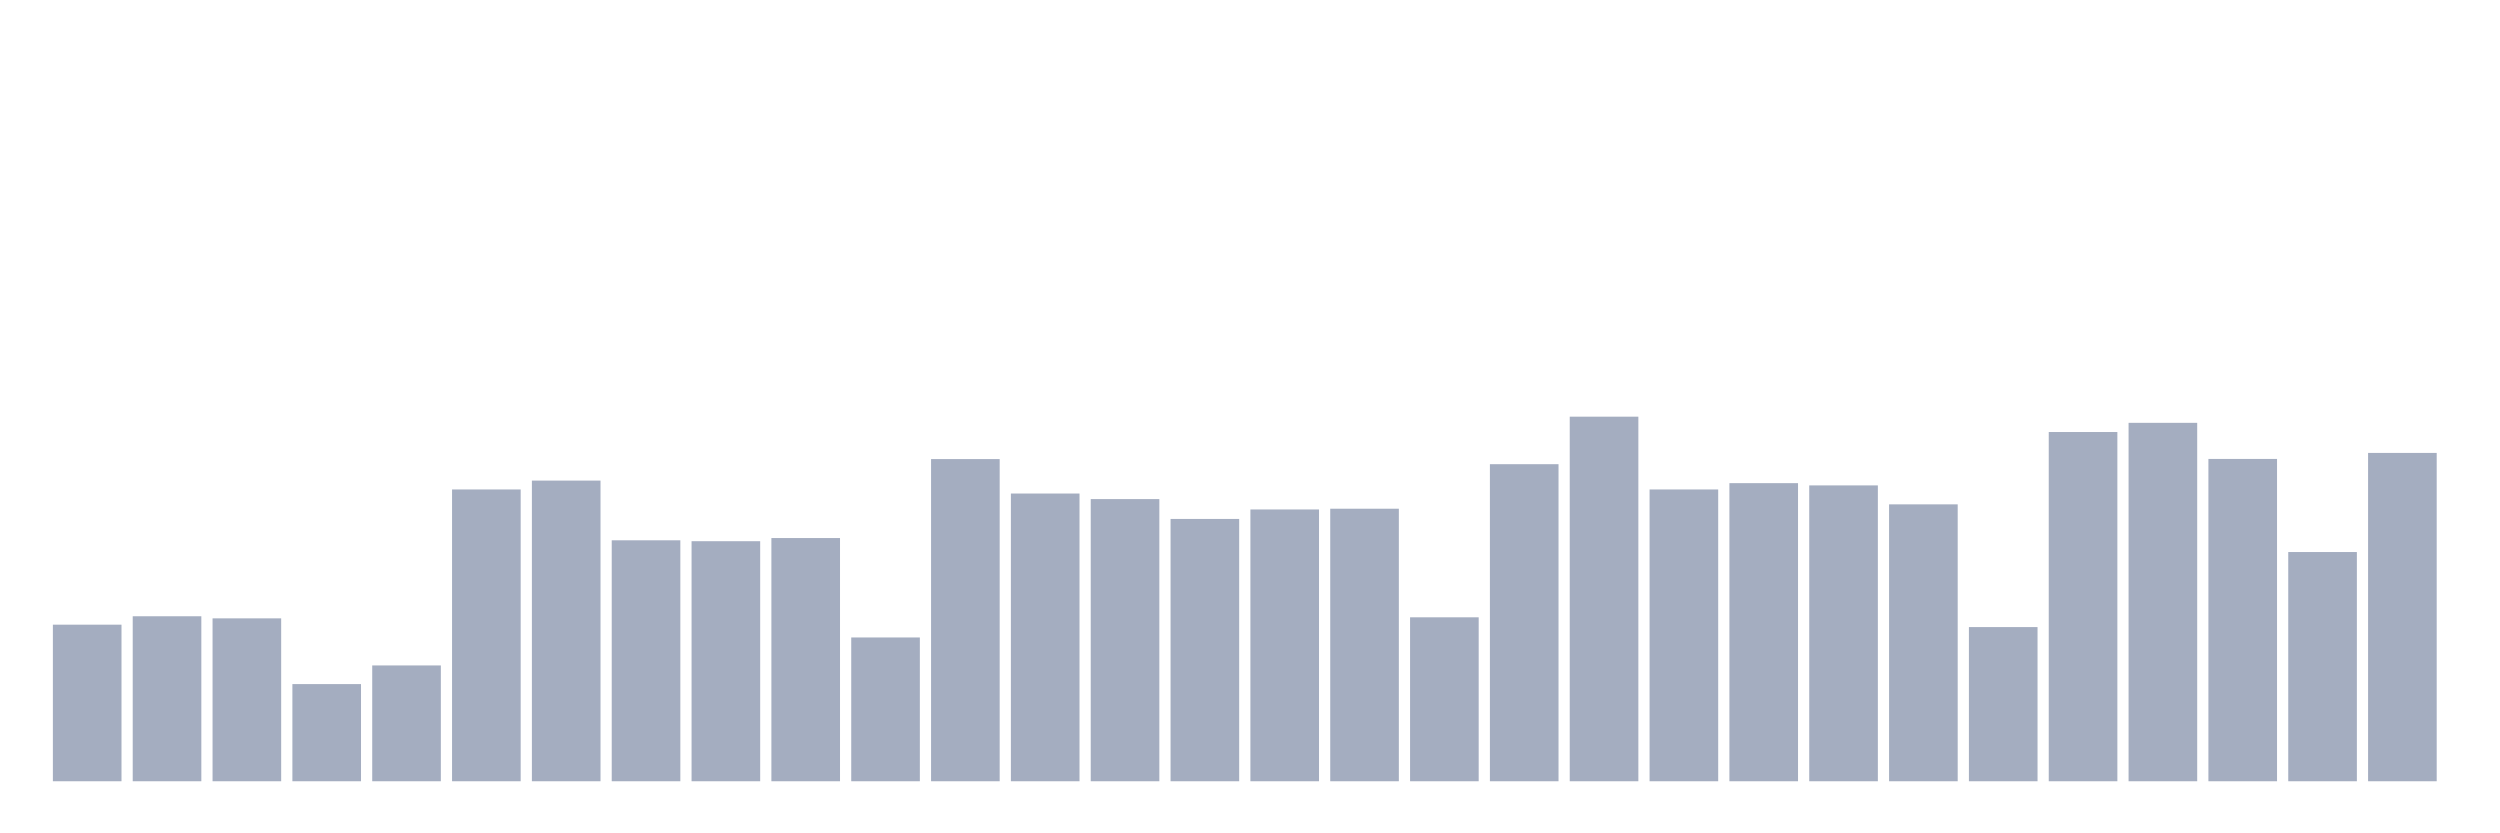<svg xmlns="http://www.w3.org/2000/svg" viewBox="0 0 480 160"><g transform="translate(10,10)"><rect class="bar" x="0.153" width="13.175" y="109.938" height="30.062" fill="rgb(164,173,192)"></rect><rect class="bar" x="15.482" width="13.175" y="108.321" height="31.679" fill="rgb(164,173,192)"></rect><rect class="bar" x="30.81" width="13.175" y="108.725" height="31.275" fill="rgb(164,173,192)"></rect><rect class="bar" x="46.138" width="13.175" y="121.345" height="18.655" fill="rgb(164,173,192)"></rect><rect class="bar" x="61.466" width="13.175" y="117.764" height="22.236" fill="rgb(164,173,192)"></rect><rect class="bar" x="76.794" width="13.175" y="83.977" height="56.023" fill="rgb(164,173,192)"></rect><rect class="bar" x="92.123" width="13.175" y="82.273" height="57.727" fill="rgb(164,173,192)"></rect><rect class="bar" x="107.451" width="13.175" y="93.738" height="46.262" fill="rgb(164,173,192)"></rect><rect class="bar" x="122.779" width="13.175" y="93.911" height="46.089" fill="rgb(164,173,192)"></rect><rect class="bar" x="138.107" width="13.175" y="93.304" height="46.696" fill="rgb(164,173,192)"></rect><rect class="bar" x="153.436" width="13.175" y="112.393" height="27.607" fill="rgb(164,173,192)"></rect><rect class="bar" x="168.764" width="13.175" y="78.144" height="61.856" fill="rgb(164,173,192)"></rect><rect class="bar" x="184.092" width="13.175" y="84.757" height="55.243" fill="rgb(164,173,192)"></rect><rect class="bar" x="199.42" width="13.175" y="85.825" height="54.175" fill="rgb(164,173,192)"></rect><rect class="bar" x="214.748" width="13.175" y="89.637" height="50.363" fill="rgb(164,173,192)"></rect><rect class="bar" x="230.077" width="13.175" y="87.818" height="52.182" fill="rgb(164,173,192)"></rect><rect class="bar" x="245.405" width="13.175" y="87.673" height="52.327" fill="rgb(164,173,192)"></rect><rect class="bar" x="260.733" width="13.175" y="108.523" height="31.477" fill="rgb(164,173,192)"></rect><rect class="bar" x="276.061" width="13.175" y="79.125" height="60.875" fill="rgb(164,173,192)"></rect><rect class="bar" x="291.39" width="13.175" y="70" height="70" fill="rgb(164,173,192)"></rect><rect class="bar" x="306.718" width="13.175" y="83.977" height="56.023" fill="rgb(164,173,192)"></rect><rect class="bar" x="322.046" width="13.175" y="82.764" height="57.236" fill="rgb(164,173,192)"></rect><rect class="bar" x="337.374" width="13.175" y="83.197" height="56.803" fill="rgb(164,173,192)"></rect><rect class="bar" x="352.702" width="13.175" y="86.836" height="53.164" fill="rgb(164,173,192)"></rect><rect class="bar" x="368.031" width="13.175" y="110.4" height="29.6" fill="rgb(164,173,192)"></rect><rect class="bar" x="383.359" width="13.175" y="72.946" height="67.054" fill="rgb(164,173,192)"></rect><rect class="bar" x="398.687" width="13.175" y="71.184" height="68.816" fill="rgb(164,173,192)"></rect><rect class="bar" x="414.015" width="13.175" y="78.115" height="61.885" fill="rgb(164,173,192)"></rect><rect class="bar" x="429.344" width="13.175" y="95.99" height="44.01" fill="rgb(164,173,192)"></rect><rect class="bar" x="444.672" width="13.175" y="76.96" height="63.04" fill="rgb(164,173,192)"></rect></g></svg>